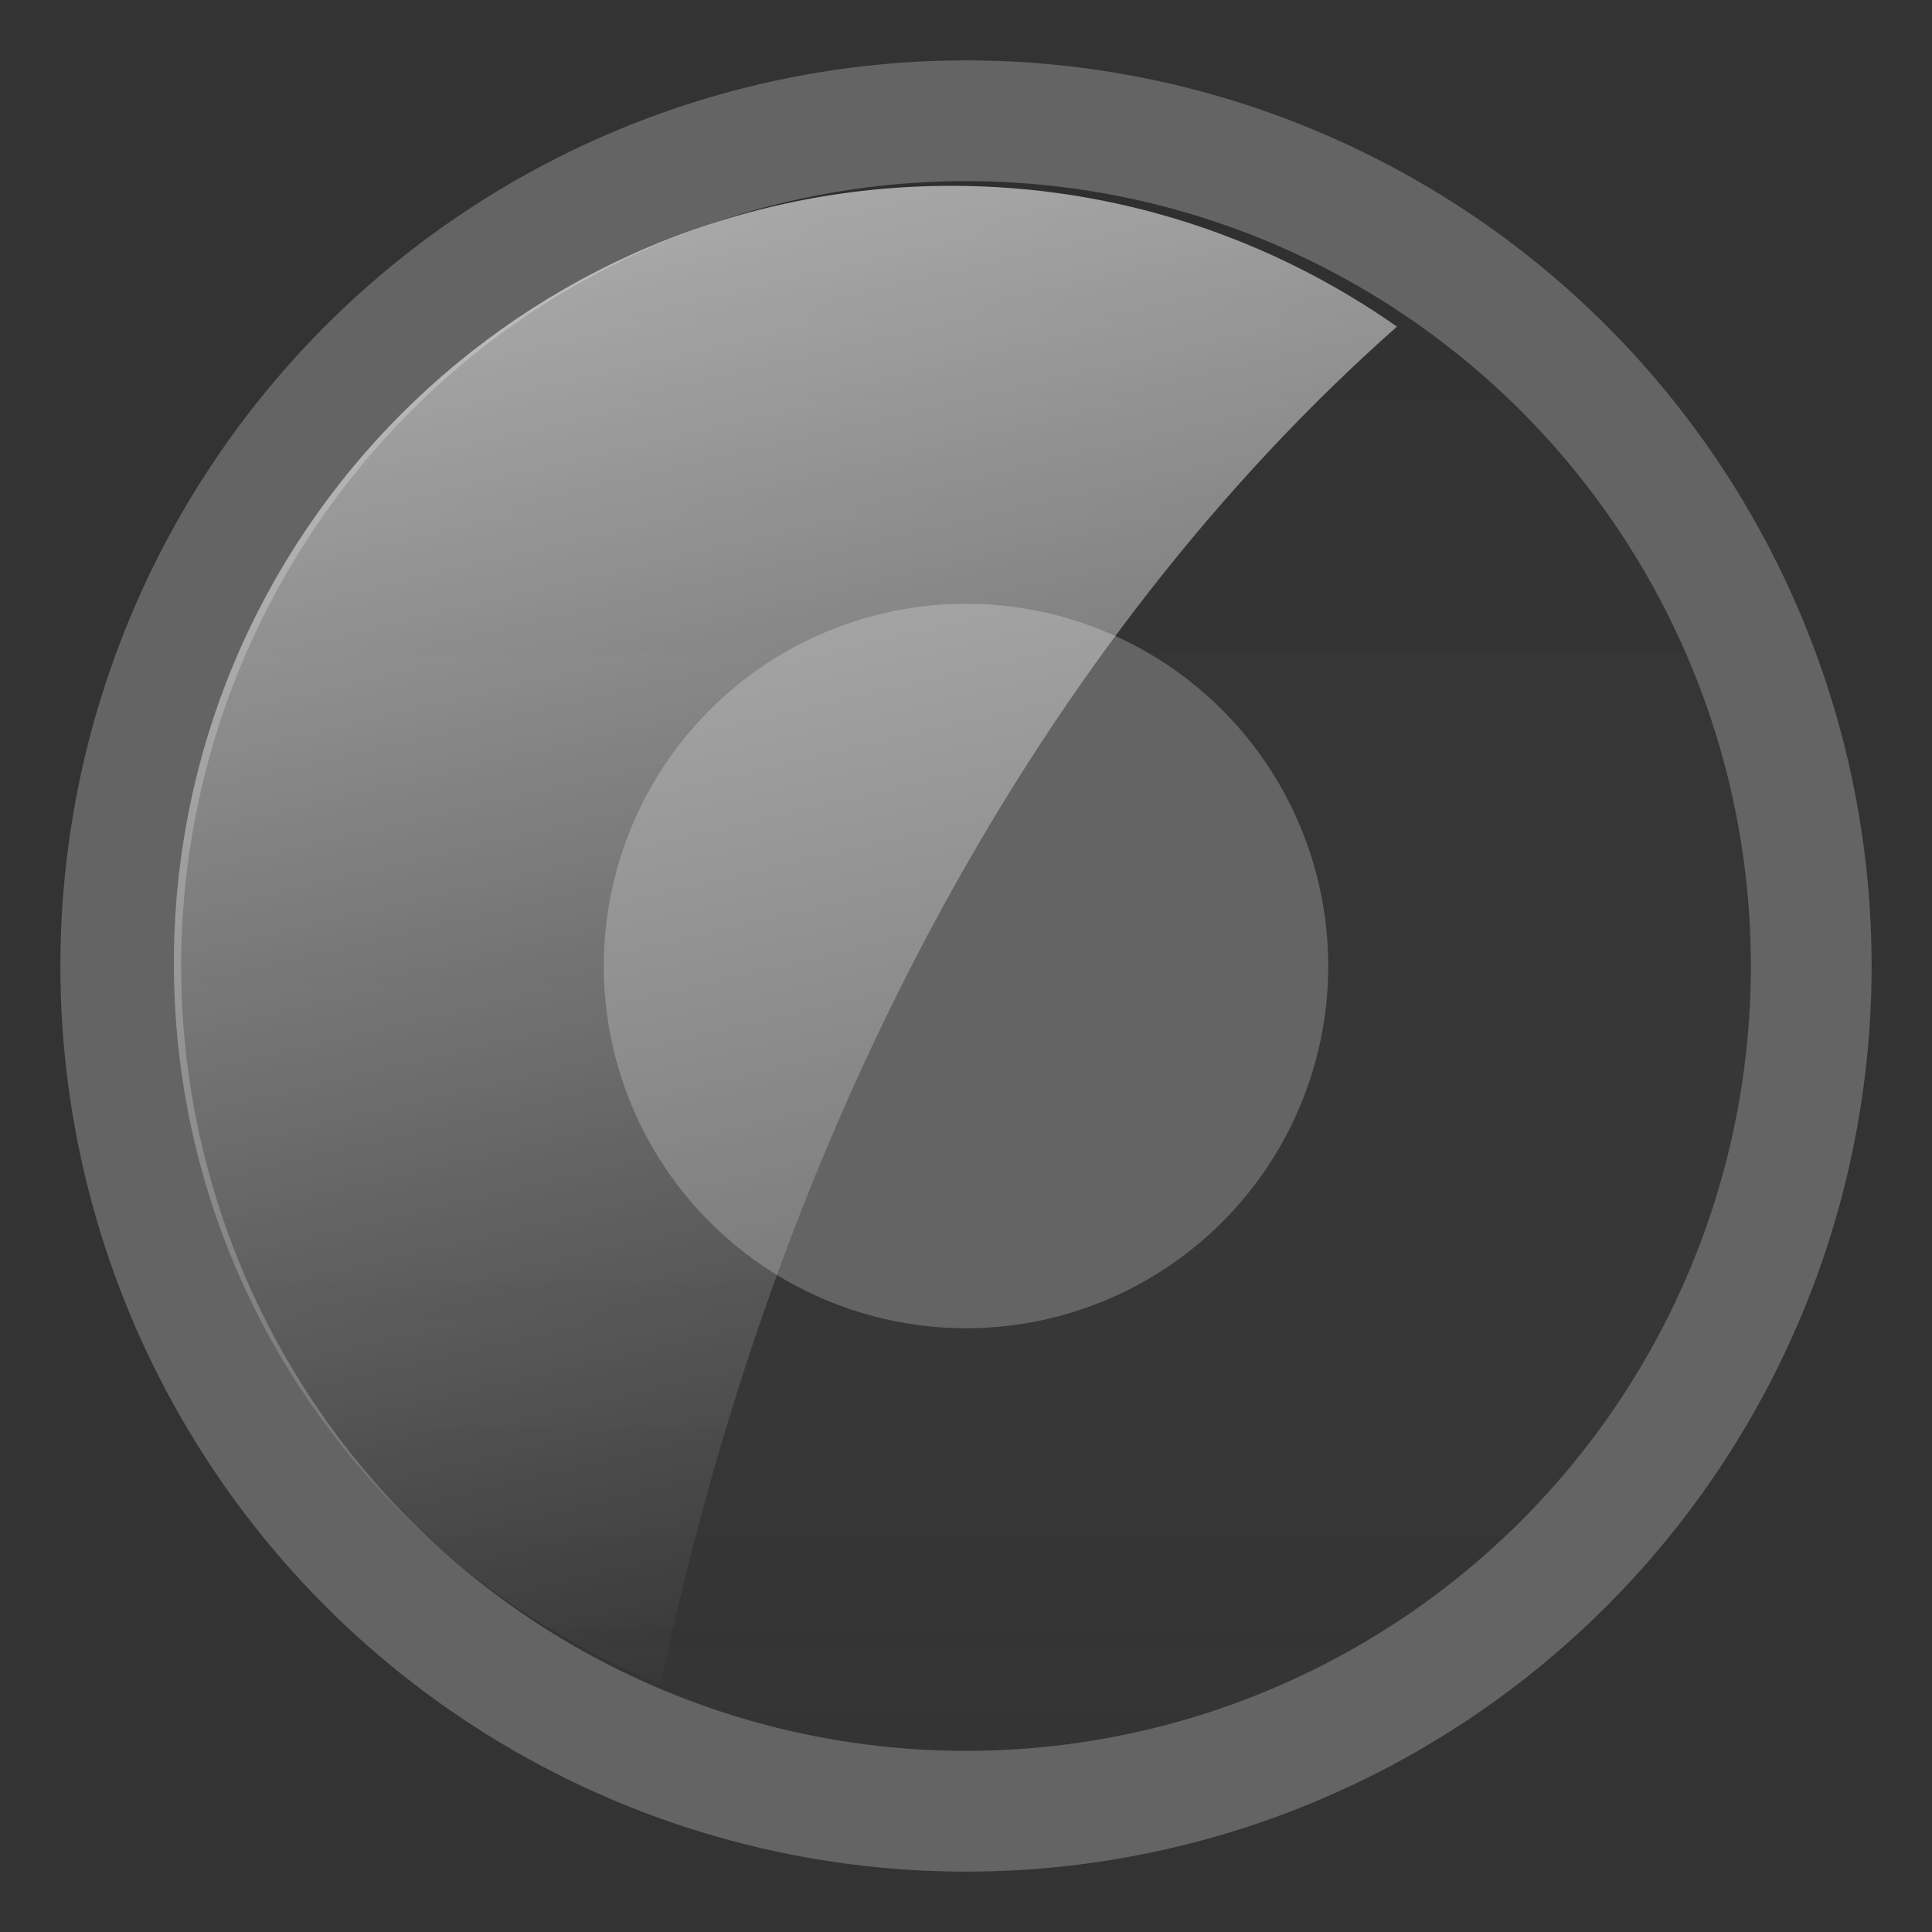 <?xml version="1.0" encoding="utf-8"?>
<!-- Generator: Adobe Illustrator 17.0.0, SVG Export Plug-In . SVG Version: 6.00 Build 0)  -->
<!DOCTYPE svg PUBLIC "-//W3C//DTD SVG 1.1//EN" "http://www.w3.org/Graphics/SVG/1.1/DTD/svg11.dtd">
<svg version="1.1" id="图层_1" xmlns="http://www.w3.org/2000/svg" xmlns:xlink="http://www.w3.org/1999/xlink" x="0px" y="0px"
	 width="16px" height="16px" viewBox="0 0 16 16" enable-background="new 0 0 16 16" xml:space="preserve">
<rect x="0" y="0" width="16" height="16" fill="#333333" stroke="none"/>
<g>
	
		<linearGradient id="SVGID_1_" gradientUnits="userSpaceOnUse" x1="1430" y1="2268" x2="1430" y2="2254" gradientTransform="matrix(1 0 0 1 -1422 -2253)">
		<stop  offset="0" style="stop-color:#FFFFFF;stop-opacity:0"/>
		<stop  offset="1" style="stop-color:#000000;stop-opacity:0.1"/>
	</linearGradient>
	<circle fill="url(#SVGID_1_)" stroke="#646464" stroke-miterlimit="10" enable-background="new    " cx="8" cy="8" r="7"/>
	<circle fill="#646464" enable-background="new    " cx="8" cy="8" r="3"/>
	
		<linearGradient id="SVGID_2_" gradientUnits="userSpaceOnUse" x1="1430.329" y1="2266.524" x2="1427.505" y2="2254.439" gradientTransform="matrix(1 0 0 1 -1422 -2253)">
		<stop  offset="0" style="stop-color:#FFFFFF;stop-opacity:0"/>
		<stop  offset="1" style="stop-color:#FFFFFF;stop-opacity:0.6"/>
	</linearGradient>
	<path fill="url(#SVGID_2_)" d="M11.569,2.705C10.524,1.972,9.253,1.539,7.88,1.539c-3.556,0-6.44,2.883-6.44,6.44
		c0,2.706,1.67,5.017,4.033,5.97C6.451,9.266,8.645,5.291,11.569,2.705z"/>
</g>
<linearGradient id="SVGID_3_" gradientUnits="userSpaceOnUse" x1="1426.888" y1="2230.413" x2="1426.888" y2="2215.413" gradientTransform="matrix(1 0 0 1 -1422 -2253)">
	<stop  offset="0" style="stop-color:#FFFFFF;stop-opacity:0"/>
	<stop  offset="1" style="stop-color:#000000;stop-opacity:0.1"/>
</linearGradient>
<circle opacity="0.7" fill="url(#SVGID_3_)" stroke="#000102" stroke-miterlimit="10" enable-background="new    " cx="4.888" cy="-30.087" r="7.5"/>
</svg>
